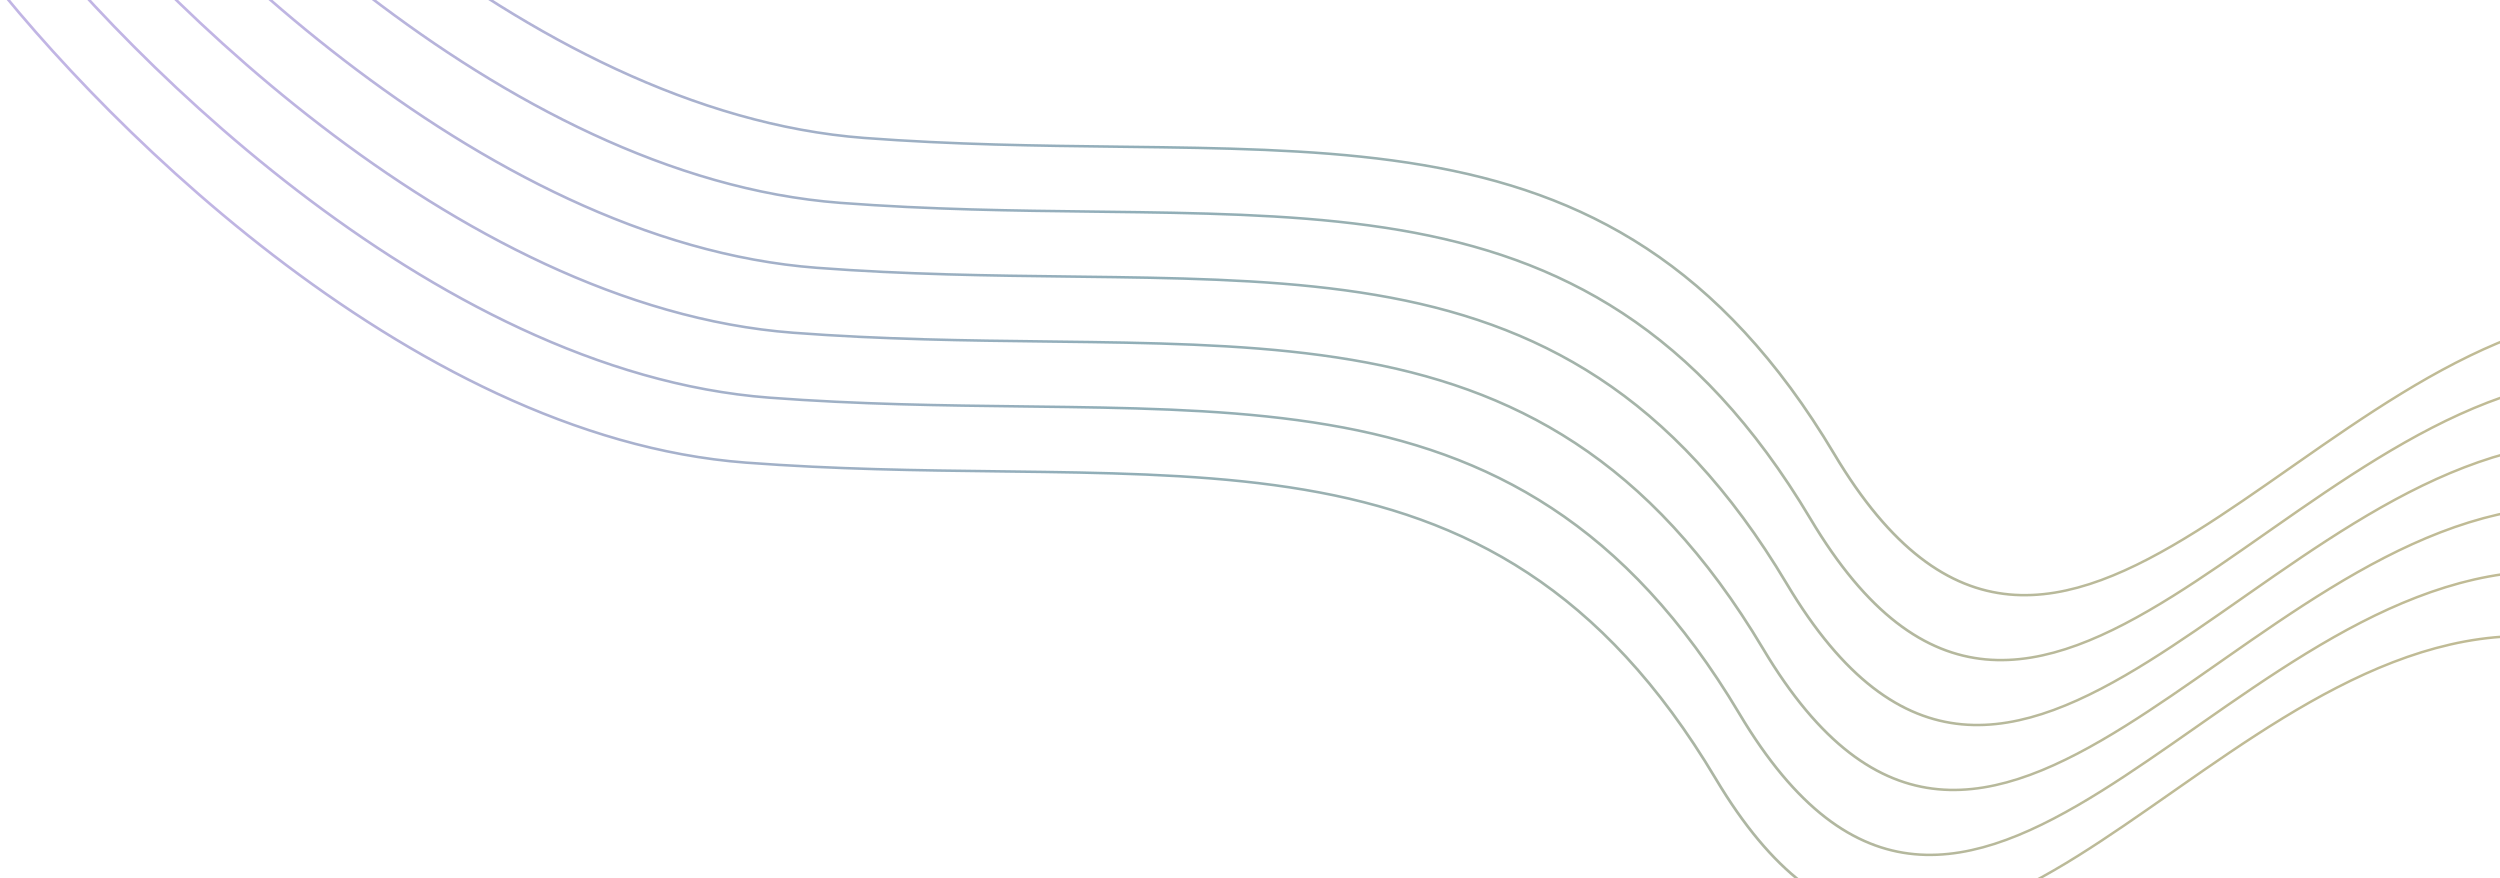 <svg width="1440" height="506" viewBox="0 0 1440 506" fill="none" xmlns="http://www.w3.org/2000/svg">
<path opacity="0.5" fill-rule="evenodd" clip-rule="evenodd" d="M988.872 448.065C1021.53 502.851 1054.82 525.46 1089.14 528.679C1123.5 531.902 1159.15 515.713 1196.63 492.281C1214.11 481.354 1231.94 468.878 1250.21 456.104L1250.22 456.099L1250.64 455.803C1251.8 454.989 1252.97 454.175 1254.14 453.359C1273.77 439.638 1293.88 425.68 1314.53 413.058C1355.82 387.819 1399.32 367.865 1445.42 365.799L1445.39 367.26C1399.7 369.307 1356.5 389.086 1315.3 414.273C1294.7 426.865 1274.62 440.794 1254.99 454.517C1253.75 455.385 1252.51 456.253 1251.27 457.119L1251.07 457.26C1232.8 470.03 1214.93 482.533 1197.41 493.487C1159.89 516.943 1123.82 533.412 1088.88 530.135C1053.89 526.853 1020.28 503.806 987.523 448.852C954.86 394.053 918.915 356.48 879.58 330.641C840.246 304.802 797.489 290.674 751.164 282.811C704.829 274.945 654.942 273.35 601.342 272.567C592.94 272.445 584.447 272.342 575.863 272.238L575.852 272.238C529.69 271.68 480.886 271.091 429.399 267.191C331.529 259.777 236.198 208.526 156.833 147.558C77.455 86.579 13.963 15.813 -20.232 -30.762L-18.953 -31.654C15.175 14.83 78.581 85.501 157.847 146.394C237.126 207.297 332.186 258.351 429.626 265.732C481.059 269.628 529.806 270.217 575.968 270.775C584.558 270.879 593.059 270.982 601.472 271.105C655.072 271.887 705.069 273.483 751.535 281.37C798.012 289.259 840.973 303.446 880.511 329.418C920.047 355.39 956.125 393.125 988.872 448.065ZM1002.53 410.664C1035.18 465.45 1068.48 488.059 1102.79 491.278C1137.16 494.5 1172.8 478.312 1210.28 454.879C1227.76 443.954 1245.6 431.48 1263.86 418.708L1263.87 418.703L1263.87 418.698L1264.3 418.399L1265.97 417.233L1267.79 415.958C1287.42 402.236 1307.54 388.279 1328.19 375.657C1369.48 350.417 1412.97 330.464 1459.08 328.398L1459.04 329.859C1413.36 331.906 1370.16 351.685 1328.95 376.872C1308.36 389.463 1288.28 403.393 1268.64 417.116L1266.8 418.405L1264.96 419.692L1264.72 419.859C1246.46 432.629 1228.58 445.132 1211.06 456.086C1173.54 479.542 1137.48 496.011 1102.54 492.734C1067.55 489.452 1033.93 466.405 1001.18 411.451C968.517 356.652 932.571 319.079 893.237 293.24C853.903 267.401 811.146 253.273 764.821 245.41C718.486 237.544 668.599 235.949 614.998 235.166C606.599 235.044 598.109 234.941 589.528 234.837L589.509 234.837C543.347 234.279 494.543 233.69 443.056 229.789C345.186 222.376 249.855 171.125 170.49 110.156C91.112 49.178 27.619 -21.588 -6.575 -68.163L-5.296 -69.055C28.832 -22.572 92.237 48.1 171.503 108.993C250.782 169.896 345.843 220.95 443.283 228.331C494.715 232.227 543.462 232.816 589.624 233.374C598.215 233.478 606.716 233.581 615.128 233.704C668.729 234.486 718.725 236.081 765.191 243.969C811.668 251.858 854.63 266.045 894.167 292.017C933.704 317.989 969.782 355.724 1002.53 410.664ZM1016.19 373.263C1048.84 428.048 1082.13 450.658 1116.45 453.877C1150.82 457.099 1186.46 440.911 1223.94 417.478C1241.42 406.552 1259.26 394.076 1277.52 381.302L1277.53 381.297L1280.16 379.46L1281.45 378.557C1301.08 364.835 1321.2 350.878 1341.85 338.256C1383.14 313.016 1426.63 293.063 1472.73 290.996L1472.7 292.458C1427.02 294.505 1383.82 314.284 1342.61 339.471C1322.01 352.062 1301.93 365.992 1282.3 379.715L1280.51 380.969L1278.38 382.458C1260.12 395.228 1242.24 407.731 1224.72 418.684C1187.2 442.141 1151.14 458.609 1116.2 455.332C1081.21 452.051 1047.59 429.004 1014.84 374.05C982.174 319.251 946.228 281.678 906.894 255.839C867.56 230 824.803 215.872 778.478 208.009C732.143 200.143 682.256 198.547 628.655 197.765C620.256 197.643 611.767 197.54 603.185 197.436L603.166 197.436C557.004 196.878 508.2 196.288 456.713 192.388C358.843 184.975 263.512 133.724 184.147 72.755C104.769 11.777 41.276 -58.989 7.082 -105.564L8.361 -106.457C42.489 -59.973 105.894 10.699 185.161 71.592C264.44 132.495 359.5 183.549 456.94 190.93C508.372 194.826 557.119 195.415 603.281 195.973C611.872 196.077 620.373 196.18 628.785 196.303C682.386 197.085 732.382 198.68 778.848 206.568C825.325 214.457 868.287 228.644 907.824 254.616C947.361 280.588 983.439 318.323 1016.19 373.263ZM1130.11 416.476C1095.79 413.257 1062.5 390.648 1029.84 335.862C997.096 280.922 961.018 243.187 921.481 217.215C881.944 191.243 838.982 177.056 792.506 169.167C746.039 161.279 696.043 159.684 642.442 158.902C634.067 158.779 625.604 158.677 617.052 158.574L617.003 158.573L616.947 158.572L616.943 158.572L616.939 158.572C570.777 158.014 522.029 157.425 470.597 153.529C373.157 146.148 278.097 95.094 198.818 34.191C119.551 -26.702 56.146 -97.374 22.018 -143.858L20.739 -142.965C54.934 -96.39 118.426 -25.624 197.804 35.355C277.169 96.323 372.5 147.574 470.37 154.987C521.856 158.887 570.659 159.477 616.82 160.035L616.823 160.035L616.823 160.035L616.825 160.035C625.412 160.139 633.908 160.242 642.312 160.364C695.913 161.147 745.8 162.742 792.135 170.608C838.46 178.471 881.217 192.599 920.551 218.438C959.885 244.277 995.831 281.85 1028.49 336.649C1061.25 391.603 1094.86 414.65 1129.85 417.931C1164.8 421.209 1200.86 404.74 1238.38 381.284C1255.9 370.33 1273.78 357.827 1292.04 345.057L1292.2 344.941L1293.59 343.967L1295.96 342.314C1315.59 328.591 1335.67 314.661 1356.27 302.07C1397.47 276.883 1440.67 257.104 1486.36 255.057L1486.39 253.596C1440.29 255.662 1396.8 275.615 1355.5 300.855C1334.86 313.477 1314.74 327.434 1295.11 341.156L1293.26 342.444L1291.61 343.603L1291.19 343.896L1291.18 343.901C1272.92 356.675 1255.08 369.151 1237.6 380.077C1200.12 403.51 1164.47 419.698 1130.11 416.476ZM1043.5 298.461C1076.16 353.246 1109.45 375.856 1143.77 379.075C1178.13 382.297 1213.77 366.109 1251.26 342.676C1268.73 331.752 1286.57 319.279 1304.83 306.508L1304.83 306.504L1304.84 306.499L1304.85 306.495C1306.15 305.583 1307.46 304.669 1308.76 303.755C1328.39 290.033 1348.51 276.076 1369.16 263.454C1410.45 238.214 1453.95 218.261 1500.05 216.194L1500.01 217.656C1454.33 219.703 1411.13 239.482 1369.93 264.669C1349.33 277.26 1329.25 291.19 1309.62 304.913C1308.31 305.826 1307.01 306.738 1305.7 307.649L1305.69 307.656C1287.43 320.426 1269.56 332.929 1252.04 343.882C1214.52 367.339 1178.45 383.807 1143.51 380.53C1108.52 377.249 1074.91 354.202 1042.15 299.248C1009.49 244.449 973.543 206.876 934.209 181.037C894.875 155.198 852.117 141.07 805.793 133.207C759.458 125.341 709.57 123.745 655.97 122.963C647.566 122.841 639.071 122.738 630.484 122.634L630.482 122.634L630.481 122.634L630.48 122.634L630.479 122.634C584.318 122.076 535.514 121.486 484.028 117.586C386.158 110.173 290.827 58.922 211.461 -2.047C132.083 -63.025 68.591 -133.791 34.397 -180.366L35.676 -181.259C69.804 -134.775 133.209 -64.103 212.475 -3.21C291.754 57.693 386.815 108.747 484.255 116.128C535.687 120.024 584.434 120.613 630.596 121.171C639.187 121.275 647.688 121.378 656.1 121.501C709.7 122.283 759.697 123.878 806.163 131.766C852.64 139.655 895.602 153.842 935.139 179.814C974.676 205.786 1010.75 243.521 1043.5 298.461ZM1157.42 341.673C1123.11 338.455 1089.81 315.845 1057.16 261.06C1024.41 206.119 988.332 168.385 948.796 142.413C909.259 116.441 866.297 102.254 819.82 94.365C773.354 86.477 723.357 84.882 669.757 84.099C661.345 83.977 652.844 83.874 644.253 83.77C598.091 83.212 549.344 82.623 497.912 78.727C400.471 71.346 305.411 20.291 226.132 -40.611C146.866 -101.504 83.461 -172.176 49.333 -218.66L48.054 -217.767C82.248 -171.192 145.74 -100.426 225.118 -39.448C304.484 21.521 399.815 72.772 497.685 80.185C549.171 84.085 597.975 84.675 644.137 85.233L644.138 85.233L644.139 85.233L644.141 85.233C652.728 85.337 661.223 85.439 669.627 85.562C723.227 86.344 773.114 87.94 819.45 95.805C865.774 103.669 908.532 117.797 947.865 143.636C987.2 169.475 1023.15 207.048 1055.81 261.847C1088.56 316.801 1122.18 339.848 1157.17 343.129C1192.11 346.406 1228.17 329.938 1265.69 306.481C1283.21 295.528 1301.09 283.025 1319.35 270.254L1319.36 270.248L1319.52 270.139C1320.77 269.264 1322.02 268.388 1323.27 267.512C1342.91 253.788 1362.98 239.859 1383.58 227.268C1424.79 202.081 1467.99 182.302 1513.67 180.254L1513.71 178.793C1467.6 180.859 1424.11 200.813 1382.82 226.053C1362.17 238.675 1342.05 252.632 1322.42 266.354C1321.11 267.268 1319.81 268.182 1318.5 269.094L1318.5 269.098L1318.49 269.101C1300.23 281.874 1282.39 294.349 1264.91 305.275C1227.43 328.708 1191.79 344.896 1157.42 341.673Z" fill="url(#paint0_linear_4:283)"/>
<defs>
<linearGradient id="paint0_linear_4:283" x1="92.502" y1="247.506" x2="1258.35" y2="461.829" gradientUnits="userSpaceOnUse">
<stop stop-color="#846CCA"/>
<stop offset="0.453" stop-color="#215D71"/>
<stop offset="1" stop-color="#81782C"/>
</linearGradient>
</defs>
</svg>
